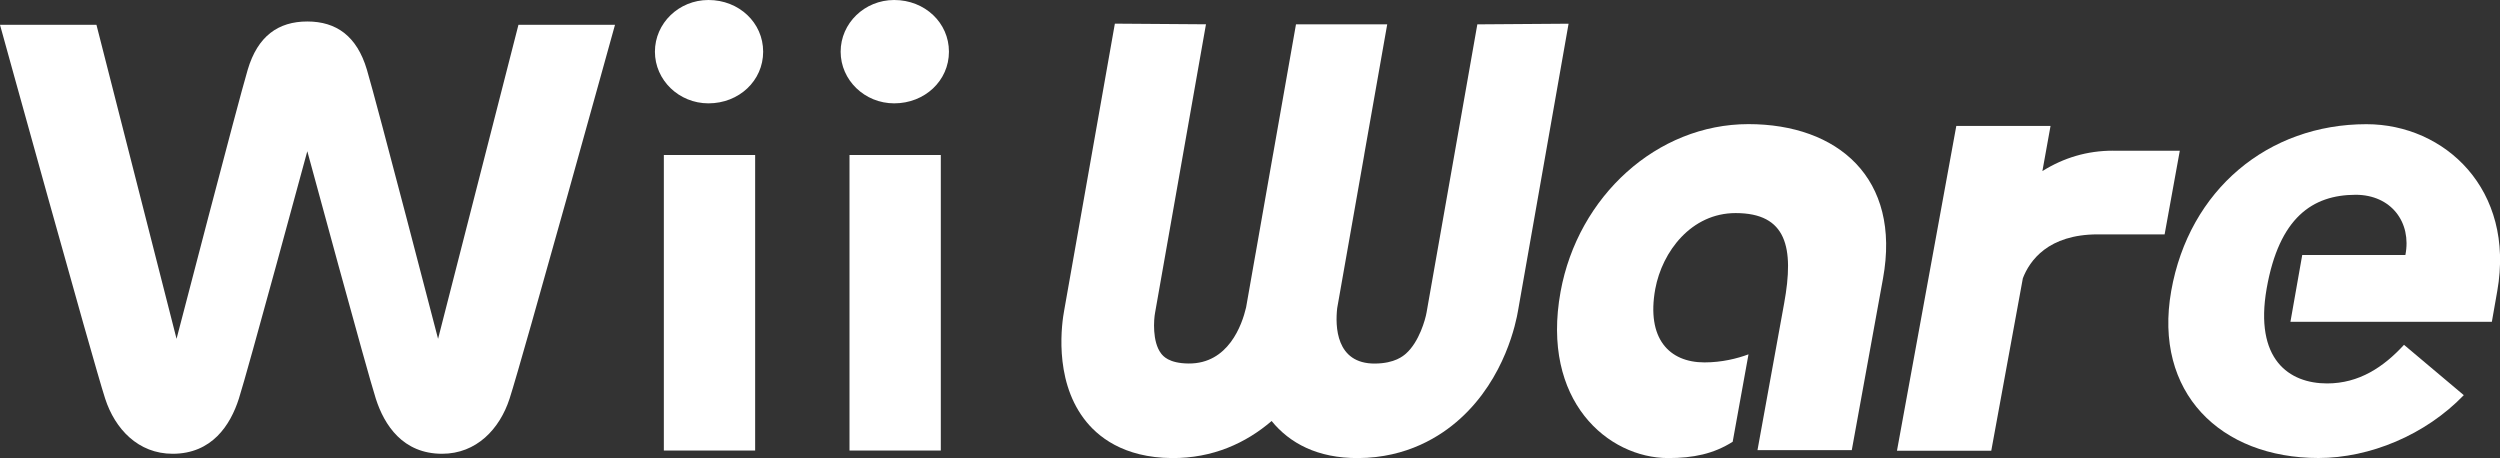 <?xml version="1.0" encoding="utf-8"?>
<!-- Generator: Adobe Illustrator 26.3.1, SVG Export Plug-In . SVG Version: 6.00 Build 0)  -->
<svg version="1.1" id="Layer_1" xmlns="http://www.w3.org/2000/svg" xmlns:xlink="http://www.w3.org/1999/xlink" x="0px" y="0px"
	 viewBox="0 0 3839 703.4" style="enable-background:new 0 0 3839 703.4;" xml:space="preserve">
<rect x="0" y="0" width="3839" height="703.4" fill="#333333" stroke="none"/>
<style type="text/css">
	.st0{fill:#A19FA3;}
	.st1{fill:#17B3E8;}
	.st2{fill:#FFFFFF;}
</style>
<g>
	<g>
		<g>
			<path class="st2" d="M1005.7,79.4c0,43.7,36.9,79.3,82.2,79.3c47.1,0,84-34.9,84-79.3c0-44.5-37-79.4-84-79.4
				C1042.5,0,1005.7,35.6,1005.7,79.4z"/>
			<path class="st2" d="M1019.4,238c0,7,0,446.8,0,453.8c6.7,0,133.5,0,140.2,0c0-7,0-446.8,0-453.8C1153,238,1026,238,1019.4,238z"
				/>
			<path class="st2" d="M1290.9,79.4c0,43.7,36.9,79.3,82.2,79.3c47.1,0,84.1-34.9,84.1-79.3c0-44.5-37-79.4-84.1-79.4
				C1327.7,0,1290.9,35.6,1290.9,79.4z"/>
			<path class="st2" d="M1304.5,238c0,7,0,446.8,0,453.8c6.7,0,133.6,0,140.2,0c0-7,0-446.8,0-453.8
				C1438.1,238,1311.2,238,1304.5,238z"/>
			<path class="st2" d="M796.1,38.2L672.7,520.3c0,0-94-362-109.3-413.3c-15.3-51.5-46.8-74-91.5-74s-76.2,22.5-91.5,74
				c-15.3,51.4-109.3,413.3-109.3,413.3l-123-482.2H0c0,0,142.2,514.5,161.5,574.1c15.1,46.5,50.7,84.6,103.6,84.6
				c60.4,0,88.7-44,101.7-84.6c13-40.2,105.1-380,105.1-380s92.2,339.8,105.2,380c13,40.5,41.4,84.6,101.8,84.6
				c52.8,0,88.5-38.1,103.6-84.6c19.4-59.6,161.9-574.1,161.9-574.1H796.1z"/>
		</g>
		<g>
			<path class="st2" d="M2268.6,37.4l-77.7,440.9l-0.3,1.7c-1.8,10.5-11.3,44.9-31.5,62.9c-4.3,3.7-17,15.1-47.7,15.4
				c-60.4,0.4-61.1-57.9-58-85.2l41.4-234.4l0.3-2.1L2053.5,472l76.7-434.6h-140.1L1955,236.5v-0.1l-26.5,150.7l-0.9,4.9l27.4-155.5
				l-0.4,2.1l-41.1,233.5c-6.3,26.9-27.2,86.5-88.1,86.1c-30.8-0.2-39.5-11.7-42.4-15.4c-13.8-18-11.3-52.3-9.2-62.9l0.3-1.7
				l77.8-440.9l-139.9-1L1634.1,477c-3.1,16.8-16.7,103.2,30.3,165.8c20.4,27.4,60.6,60.1,135.3,60.6c62.6,0.4,113.5-23,153-56.9
				c27.6,33.9,70.3,57.3,133.1,56.9c74.8-0.4,126.4-33.2,156.6-60.6c69.1-62.6,85.9-149,88.7-165.8l77.6-440.6L2268.6,37.4z"/>
			<path class="st2" d="M2660.7,678.4c-29.5,18.6-60.3,25-99.1,25c-92.1,0-195.7-87.5-165.2-255.4
				c26.7-146.7,148.1-257.4,288.5-257.4c136.7,0,234.9,82.5,206.6,237.3l-47.9,263.3h-144.8l40.9-225.2
				c15.8-86.4,3.7-138.8-74.5-138.8c-67.8,0-112.7,58.8-123.4,116.7c-13.7,76,21.3,112.6,75.6,112.6c26.5,0,50.3-5.9,67.6-12.4
				L2660.7,678.4z"/>
			<path class="st2" d="M3244.6,231.4c-39.5,0-75.5,10.8-108.3,31.3l12.5-69.3h-144.7L2913,692.1h144.8l48.5-264.8
				c10.4-27,38.8-67.4,115.1-67.4h102.6l23.3-128.4h-102.1"/>
			<path class="st2" d="M3480.7,442.9c-19.1,109,34.3,145.9,92.8,145.9c49.2,0,86.8-25.2,118.1-59.3l91.8,77.3
				c-59,61.3-144.6,96.5-223.1,96.5c-150.7,0-253.7-100.6-226.2-256.4c27.5-155.7,149-256.2,299.8-256.2
				c120.4,0,228.4,100.4,200.9,256.2l-8.3,47.2h-309.3l18.1-102.5h158.4c9.9-50.2-21.9-92.5-76.3-92.5
				C3551.1,299.2,3499.9,334.1,3480.7,442.9"/>
		</g>
	</g>
</g>
</svg>
